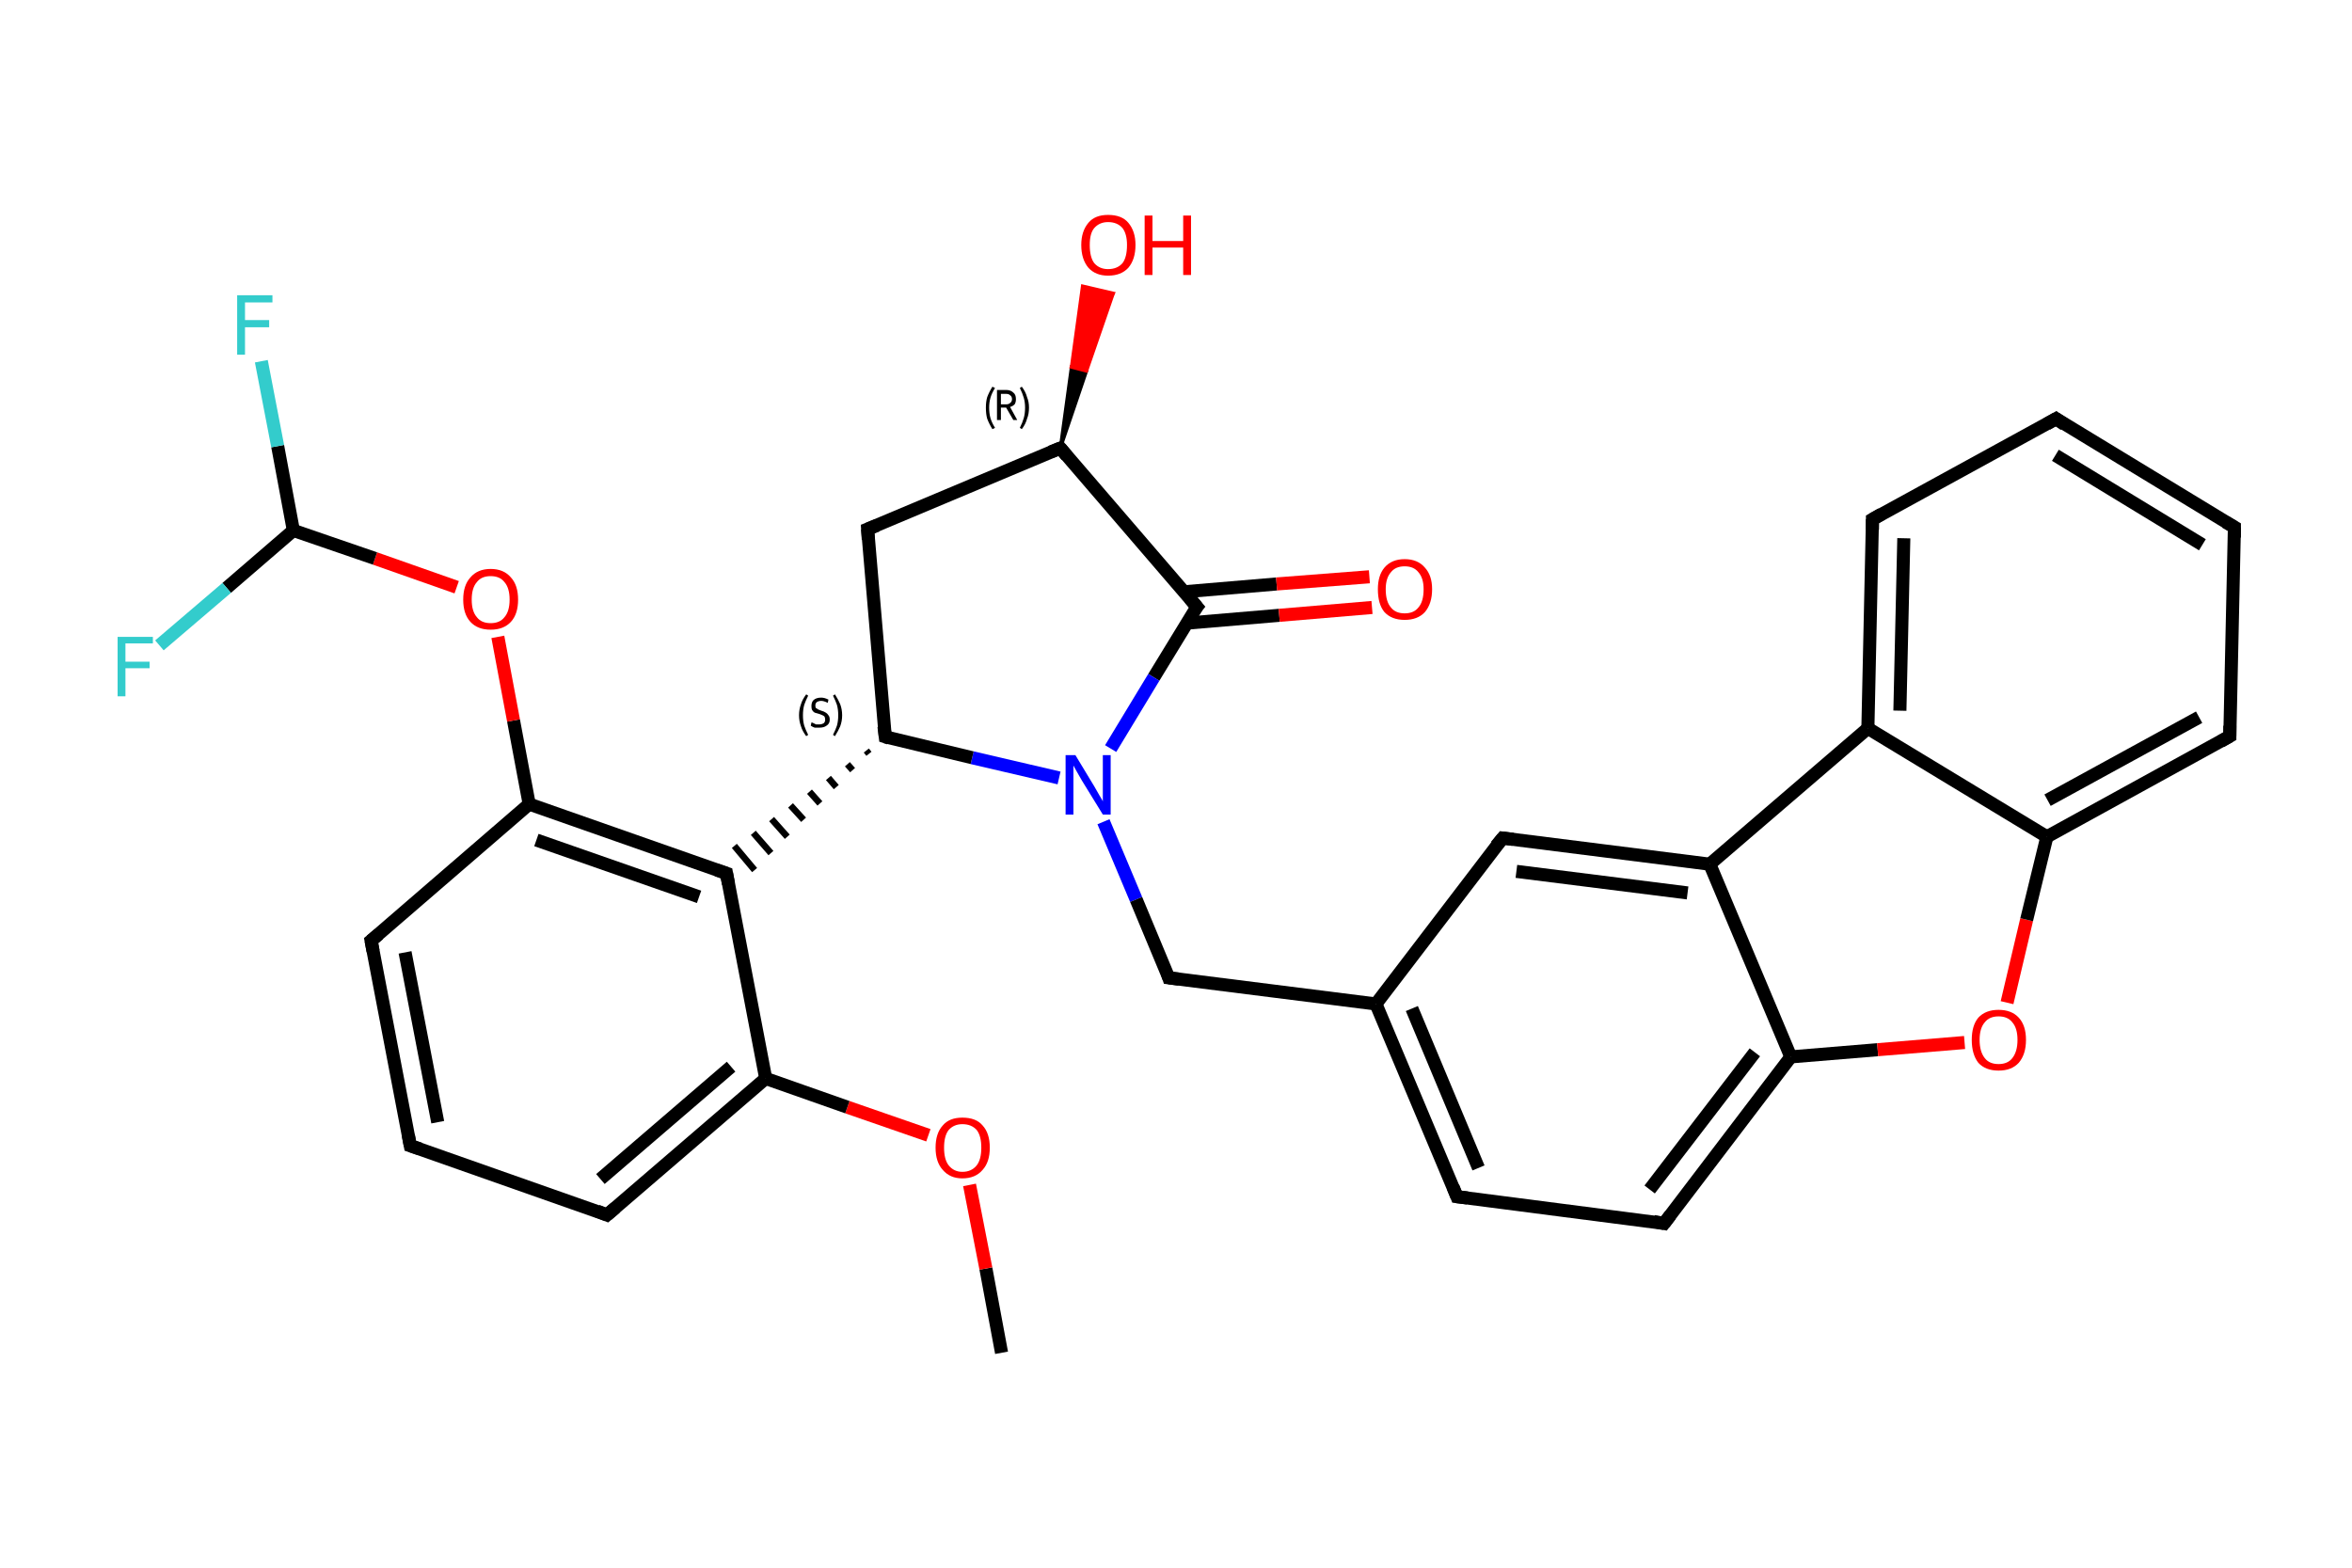 <?xml version='1.0' encoding='iso-8859-1'?>
<svg version='1.1' baseProfile='full'
              xmlns='http://www.w3.org/2000/svg'
                      xmlns:rdkit='http://www.rdkit.org/xml'
                      xmlns:xlink='http://www.w3.org/1999/xlink'
                  xml:space='preserve'
width='360px' height='240px' viewBox='0 0 360 240'>
<!-- END OF HEADER -->
<rect style='opacity:1.0;fill:#FFFFFF;stroke:none' width='360.0' height='240.0' x='0.0' y='0.0'> </rect>
<path class='bond-0 atom-0 atom-1' d='M 153.3,207.1 L 150.9,194.2' style='fill:none;fill-rule:evenodd;stroke:#000000;stroke-width:2.0px;stroke-linecap:butt;stroke-linejoin:miter;stroke-opacity:1' />
<path class='bond-0 atom-0 atom-1' d='M 150.9,194.2 L 148.4,181.4' style='fill:none;fill-rule:evenodd;stroke:#FF0000;stroke-width:2.0px;stroke-linecap:butt;stroke-linejoin:miter;stroke-opacity:1' />
<path class='bond-1 atom-1 atom-2' d='M 142.1,173.8 L 129.7,169.5' style='fill:none;fill-rule:evenodd;stroke:#FF0000;stroke-width:2.0px;stroke-linecap:butt;stroke-linejoin:miter;stroke-opacity:1' />
<path class='bond-1 atom-1 atom-2' d='M 129.7,169.5 L 117.2,165.1' style='fill:none;fill-rule:evenodd;stroke:#000000;stroke-width:2.0px;stroke-linecap:butt;stroke-linejoin:miter;stroke-opacity:1' />
<path class='bond-2 atom-2 atom-3' d='M 117.2,165.1 L 92.9,186.0' style='fill:none;fill-rule:evenodd;stroke:#000000;stroke-width:2.0px;stroke-linecap:butt;stroke-linejoin:miter;stroke-opacity:1' />
<path class='bond-2 atom-2 atom-3' d='M 111.9,163.3 L 91.9,180.5' style='fill:none;fill-rule:evenodd;stroke:#000000;stroke-width:2.0px;stroke-linecap:butt;stroke-linejoin:miter;stroke-opacity:1' />
<path class='bond-3 atom-3 atom-4' d='M 92.9,186.0 L 62.8,175.4' style='fill:none;fill-rule:evenodd;stroke:#000000;stroke-width:2.0px;stroke-linecap:butt;stroke-linejoin:miter;stroke-opacity:1' />
<path class='bond-4 atom-4 atom-5' d='M 62.8,175.4 L 56.8,144.0' style='fill:none;fill-rule:evenodd;stroke:#000000;stroke-width:2.0px;stroke-linecap:butt;stroke-linejoin:miter;stroke-opacity:1' />
<path class='bond-4 atom-4 atom-5' d='M 67.0,171.8 L 62.0,145.8' style='fill:none;fill-rule:evenodd;stroke:#000000;stroke-width:2.0px;stroke-linecap:butt;stroke-linejoin:miter;stroke-opacity:1' />
<path class='bond-5 atom-5 atom-6' d='M 56.8,144.0 L 81.0,123.1' style='fill:none;fill-rule:evenodd;stroke:#000000;stroke-width:2.0px;stroke-linecap:butt;stroke-linejoin:miter;stroke-opacity:1' />
<path class='bond-6 atom-6 atom-7' d='M 81.0,123.1 L 78.6,110.3' style='fill:none;fill-rule:evenodd;stroke:#000000;stroke-width:2.0px;stroke-linecap:butt;stroke-linejoin:miter;stroke-opacity:1' />
<path class='bond-6 atom-6 atom-7' d='M 78.6,110.3 L 76.2,97.5' style='fill:none;fill-rule:evenodd;stroke:#FF0000;stroke-width:2.0px;stroke-linecap:butt;stroke-linejoin:miter;stroke-opacity:1' />
<path class='bond-7 atom-7 atom-8' d='M 69.9,89.9 L 57.4,85.5' style='fill:none;fill-rule:evenodd;stroke:#FF0000;stroke-width:2.0px;stroke-linecap:butt;stroke-linejoin:miter;stroke-opacity:1' />
<path class='bond-7 atom-7 atom-8' d='M 57.4,85.5 L 44.9,81.2' style='fill:none;fill-rule:evenodd;stroke:#000000;stroke-width:2.0px;stroke-linecap:butt;stroke-linejoin:miter;stroke-opacity:1' />
<path class='bond-8 atom-8 atom-9' d='M 44.9,81.2 L 42.5,68.3' style='fill:none;fill-rule:evenodd;stroke:#000000;stroke-width:2.0px;stroke-linecap:butt;stroke-linejoin:miter;stroke-opacity:1' />
<path class='bond-8 atom-8 atom-9' d='M 42.5,68.3 L 40.0,55.3' style='fill:none;fill-rule:evenodd;stroke:#33CCCC;stroke-width:2.0px;stroke-linecap:butt;stroke-linejoin:miter;stroke-opacity:1' />
<path class='bond-9 atom-8 atom-10' d='M 44.9,81.2 L 34.7,90.0' style='fill:none;fill-rule:evenodd;stroke:#000000;stroke-width:2.0px;stroke-linecap:butt;stroke-linejoin:miter;stroke-opacity:1' />
<path class='bond-9 atom-8 atom-10' d='M 34.7,90.0 L 24.4,98.8' style='fill:none;fill-rule:evenodd;stroke:#33CCCC;stroke-width:2.0px;stroke-linecap:butt;stroke-linejoin:miter;stroke-opacity:1' />
<path class='bond-10 atom-6 atom-11' d='M 81.0,123.1 L 111.2,133.7' style='fill:none;fill-rule:evenodd;stroke:#000000;stroke-width:2.0px;stroke-linecap:butt;stroke-linejoin:miter;stroke-opacity:1' />
<path class='bond-10 atom-6 atom-11' d='M 82.1,128.6 L 107.0,137.3' style='fill:none;fill-rule:evenodd;stroke:#000000;stroke-width:2.0px;stroke-linecap:butt;stroke-linejoin:miter;stroke-opacity:1' />
<path class='bond-11 atom-12 atom-11' d='M 132.6,114.9 L 133.0,115.4' style='fill:none;fill-rule:evenodd;stroke:#000000;stroke-width:1.0px;stroke-linecap:butt;stroke-linejoin:miter;stroke-opacity:1' />
<path class='bond-11 atom-12 atom-11' d='M 129.7,117.0 L 130.5,117.9' style='fill:none;fill-rule:evenodd;stroke:#000000;stroke-width:1.0px;stroke-linecap:butt;stroke-linejoin:miter;stroke-opacity:1' />
<path class='bond-11 atom-12 atom-11' d='M 126.8,119.1 L 128.0,120.5' style='fill:none;fill-rule:evenodd;stroke:#000000;stroke-width:1.0px;stroke-linecap:butt;stroke-linejoin:miter;stroke-opacity:1' />
<path class='bond-11 atom-12 atom-11' d='M 123.9,121.2 L 125.5,123.0' style='fill:none;fill-rule:evenodd;stroke:#000000;stroke-width:1.0px;stroke-linecap:butt;stroke-linejoin:miter;stroke-opacity:1' />
<path class='bond-11 atom-12 atom-11' d='M 121.0,123.3 L 123.0,125.5' style='fill:none;fill-rule:evenodd;stroke:#000000;stroke-width:1.0px;stroke-linecap:butt;stroke-linejoin:miter;stroke-opacity:1' />
<path class='bond-11 atom-12 atom-11' d='M 118.1,125.4 L 120.5,128.1' style='fill:none;fill-rule:evenodd;stroke:#000000;stroke-width:1.0px;stroke-linecap:butt;stroke-linejoin:miter;stroke-opacity:1' />
<path class='bond-11 atom-12 atom-11' d='M 115.3,127.5 L 118.0,130.6' style='fill:none;fill-rule:evenodd;stroke:#000000;stroke-width:1.0px;stroke-linecap:butt;stroke-linejoin:miter;stroke-opacity:1' />
<path class='bond-11 atom-12 atom-11' d='M 112.4,129.5 L 115.5,133.2' style='fill:none;fill-rule:evenodd;stroke:#000000;stroke-width:1.0px;stroke-linecap:butt;stroke-linejoin:miter;stroke-opacity:1' />
<path class='bond-12 atom-12 atom-13' d='M 135.5,112.8 L 132.8,81.0' style='fill:none;fill-rule:evenodd;stroke:#000000;stroke-width:2.0px;stroke-linecap:butt;stroke-linejoin:miter;stroke-opacity:1' />
<path class='bond-13 atom-13 atom-14' d='M 132.8,81.0 L 162.3,68.6' style='fill:none;fill-rule:evenodd;stroke:#000000;stroke-width:2.0px;stroke-linecap:butt;stroke-linejoin:miter;stroke-opacity:1' />
<path class='bond-14 atom-14 atom-15' d='M 162.3,68.6 L 164.0,56.2 L 166.3,56.8 Z' style='fill:#000000;fill-rule:evenodd;fill-opacity:1;stroke:#000000;stroke-width:0.5px;stroke-linecap:butt;stroke-linejoin:miter;stroke-opacity:1;' />
<path class='bond-14 atom-14 atom-15' d='M 164.0,56.2 L 170.4,44.9 L 165.7,43.8 Z' style='fill:#FF0000;fill-rule:evenodd;fill-opacity:1;stroke:#FF0000;stroke-width:0.5px;stroke-linecap:butt;stroke-linejoin:miter;stroke-opacity:1;' />
<path class='bond-14 atom-14 atom-15' d='M 164.0,56.2 L 166.3,56.8 L 170.4,44.9 Z' style='fill:#FF0000;fill-rule:evenodd;fill-opacity:1;stroke:#FF0000;stroke-width:0.5px;stroke-linecap:butt;stroke-linejoin:miter;stroke-opacity:1;' />
<path class='bond-15 atom-14 atom-16' d='M 162.3,68.6 L 183.2,92.9' style='fill:none;fill-rule:evenodd;stroke:#000000;stroke-width:2.0px;stroke-linecap:butt;stroke-linejoin:miter;stroke-opacity:1' />
<path class='bond-16 atom-16 atom-17' d='M 181.6,95.4 L 195.8,94.2' style='fill:none;fill-rule:evenodd;stroke:#000000;stroke-width:2.0px;stroke-linecap:butt;stroke-linejoin:miter;stroke-opacity:1' />
<path class='bond-16 atom-16 atom-17' d='M 195.8,94.2 L 210.0,93.0' style='fill:none;fill-rule:evenodd;stroke:#FF0000;stroke-width:2.0px;stroke-linecap:butt;stroke-linejoin:miter;stroke-opacity:1' />
<path class='bond-16 atom-16 atom-17' d='M 181.2,90.6 L 195.4,89.4' style='fill:none;fill-rule:evenodd;stroke:#000000;stroke-width:2.0px;stroke-linecap:butt;stroke-linejoin:miter;stroke-opacity:1' />
<path class='bond-16 atom-16 atom-17' d='M 195.4,89.4 L 209.6,88.3' style='fill:none;fill-rule:evenodd;stroke:#FF0000;stroke-width:2.0px;stroke-linecap:butt;stroke-linejoin:miter;stroke-opacity:1' />
<path class='bond-17 atom-16 atom-18' d='M 183.2,92.9 L 176.6,103.7' style='fill:none;fill-rule:evenodd;stroke:#000000;stroke-width:2.0px;stroke-linecap:butt;stroke-linejoin:miter;stroke-opacity:1' />
<path class='bond-17 atom-16 atom-18' d='M 176.6,103.7 L 170.0,114.6' style='fill:none;fill-rule:evenodd;stroke:#0000FF;stroke-width:2.0px;stroke-linecap:butt;stroke-linejoin:miter;stroke-opacity:1' />
<path class='bond-18 atom-18 atom-19' d='M 168.9,125.8 L 173.9,137.7' style='fill:none;fill-rule:evenodd;stroke:#0000FF;stroke-width:2.0px;stroke-linecap:butt;stroke-linejoin:miter;stroke-opacity:1' />
<path class='bond-18 atom-18 atom-19' d='M 173.9,137.7 L 178.9,149.7' style='fill:none;fill-rule:evenodd;stroke:#000000;stroke-width:2.0px;stroke-linecap:butt;stroke-linejoin:miter;stroke-opacity:1' />
<path class='bond-19 atom-19 atom-20' d='M 178.9,149.7 L 210.6,153.7' style='fill:none;fill-rule:evenodd;stroke:#000000;stroke-width:2.0px;stroke-linecap:butt;stroke-linejoin:miter;stroke-opacity:1' />
<path class='bond-20 atom-20 atom-21' d='M 210.6,153.7 L 223.0,183.2' style='fill:none;fill-rule:evenodd;stroke:#000000;stroke-width:2.0px;stroke-linecap:butt;stroke-linejoin:miter;stroke-opacity:1' />
<path class='bond-20 atom-20 atom-21' d='M 216.1,154.4 L 226.3,178.8' style='fill:none;fill-rule:evenodd;stroke:#000000;stroke-width:2.0px;stroke-linecap:butt;stroke-linejoin:miter;stroke-opacity:1' />
<path class='bond-21 atom-21 atom-22' d='M 223.0,183.2 L 254.7,187.3' style='fill:none;fill-rule:evenodd;stroke:#000000;stroke-width:2.0px;stroke-linecap:butt;stroke-linejoin:miter;stroke-opacity:1' />
<path class='bond-22 atom-22 atom-23' d='M 254.7,187.3 L 274.1,161.8' style='fill:none;fill-rule:evenodd;stroke:#000000;stroke-width:2.0px;stroke-linecap:butt;stroke-linejoin:miter;stroke-opacity:1' />
<path class='bond-22 atom-22 atom-23' d='M 252.5,182.1 L 268.6,161.1' style='fill:none;fill-rule:evenodd;stroke:#000000;stroke-width:2.0px;stroke-linecap:butt;stroke-linejoin:miter;stroke-opacity:1' />
<path class='bond-23 atom-23 atom-24' d='M 274.1,161.8 L 287.4,160.7' style='fill:none;fill-rule:evenodd;stroke:#000000;stroke-width:2.0px;stroke-linecap:butt;stroke-linejoin:miter;stroke-opacity:1' />
<path class='bond-23 atom-23 atom-24' d='M 287.4,160.7 L 300.7,159.6' style='fill:none;fill-rule:evenodd;stroke:#FF0000;stroke-width:2.0px;stroke-linecap:butt;stroke-linejoin:miter;stroke-opacity:1' />
<path class='bond-24 atom-24 atom-25' d='M 307.2,153.5 L 310.2,140.8' style='fill:none;fill-rule:evenodd;stroke:#FF0000;stroke-width:2.0px;stroke-linecap:butt;stroke-linejoin:miter;stroke-opacity:1' />
<path class='bond-24 atom-24 atom-25' d='M 310.2,140.8 L 313.3,128.1' style='fill:none;fill-rule:evenodd;stroke:#000000;stroke-width:2.0px;stroke-linecap:butt;stroke-linejoin:miter;stroke-opacity:1' />
<path class='bond-25 atom-25 atom-26' d='M 313.3,128.1 L 341.3,112.7' style='fill:none;fill-rule:evenodd;stroke:#000000;stroke-width:2.0px;stroke-linecap:butt;stroke-linejoin:miter;stroke-opacity:1' />
<path class='bond-25 atom-25 atom-26' d='M 313.4,122.5 L 336.6,109.8' style='fill:none;fill-rule:evenodd;stroke:#000000;stroke-width:2.0px;stroke-linecap:butt;stroke-linejoin:miter;stroke-opacity:1' />
<path class='bond-26 atom-26 atom-27' d='M 341.3,112.7 L 342.0,80.7' style='fill:none;fill-rule:evenodd;stroke:#000000;stroke-width:2.0px;stroke-linecap:butt;stroke-linejoin:miter;stroke-opacity:1' />
<path class='bond-27 atom-27 atom-28' d='M 342.0,80.7 L 314.7,64.1' style='fill:none;fill-rule:evenodd;stroke:#000000;stroke-width:2.0px;stroke-linecap:butt;stroke-linejoin:miter;stroke-opacity:1' />
<path class='bond-27 atom-27 atom-28' d='M 337.1,83.4 L 314.6,69.7' style='fill:none;fill-rule:evenodd;stroke:#000000;stroke-width:2.0px;stroke-linecap:butt;stroke-linejoin:miter;stroke-opacity:1' />
<path class='bond-28 atom-28 atom-29' d='M 314.7,64.1 L 286.6,79.5' style='fill:none;fill-rule:evenodd;stroke:#000000;stroke-width:2.0px;stroke-linecap:butt;stroke-linejoin:miter;stroke-opacity:1' />
<path class='bond-29 atom-29 atom-30' d='M 286.6,79.5 L 285.9,111.5' style='fill:none;fill-rule:evenodd;stroke:#000000;stroke-width:2.0px;stroke-linecap:butt;stroke-linejoin:miter;stroke-opacity:1' />
<path class='bond-29 atom-29 atom-30' d='M 291.4,82.4 L 290.8,108.8' style='fill:none;fill-rule:evenodd;stroke:#000000;stroke-width:2.0px;stroke-linecap:butt;stroke-linejoin:miter;stroke-opacity:1' />
<path class='bond-30 atom-30 atom-31' d='M 285.9,111.5 L 261.7,132.3' style='fill:none;fill-rule:evenodd;stroke:#000000;stroke-width:2.0px;stroke-linecap:butt;stroke-linejoin:miter;stroke-opacity:1' />
<path class='bond-31 atom-31 atom-32' d='M 261.7,132.3 L 230.0,128.3' style='fill:none;fill-rule:evenodd;stroke:#000000;stroke-width:2.0px;stroke-linecap:butt;stroke-linejoin:miter;stroke-opacity:1' />
<path class='bond-31 atom-31 atom-32' d='M 258.3,136.7 L 232.1,133.4' style='fill:none;fill-rule:evenodd;stroke:#000000;stroke-width:2.0px;stroke-linecap:butt;stroke-linejoin:miter;stroke-opacity:1' />
<path class='bond-32 atom-11 atom-2' d='M 111.2,133.7 L 117.2,165.1' style='fill:none;fill-rule:evenodd;stroke:#000000;stroke-width:2.0px;stroke-linecap:butt;stroke-linejoin:miter;stroke-opacity:1' />
<path class='bond-33 atom-18 atom-12' d='M 162.1,119.1 L 148.8,116.0' style='fill:none;fill-rule:evenodd;stroke:#0000FF;stroke-width:2.0px;stroke-linecap:butt;stroke-linejoin:miter;stroke-opacity:1' />
<path class='bond-33 atom-18 atom-12' d='M 148.8,116.0 L 135.5,112.8' style='fill:none;fill-rule:evenodd;stroke:#000000;stroke-width:2.0px;stroke-linecap:butt;stroke-linejoin:miter;stroke-opacity:1' />
<path class='bond-34 atom-32 atom-20' d='M 230.0,128.3 L 210.6,153.7' style='fill:none;fill-rule:evenodd;stroke:#000000;stroke-width:2.0px;stroke-linecap:butt;stroke-linejoin:miter;stroke-opacity:1' />
<path class='bond-35 atom-31 atom-23' d='M 261.7,132.3 L 274.1,161.8' style='fill:none;fill-rule:evenodd;stroke:#000000;stroke-width:2.0px;stroke-linecap:butt;stroke-linejoin:miter;stroke-opacity:1' />
<path class='bond-36 atom-30 atom-25' d='M 285.9,111.5 L 313.3,128.1' style='fill:none;fill-rule:evenodd;stroke:#000000;stroke-width:2.0px;stroke-linecap:butt;stroke-linejoin:miter;stroke-opacity:1' />
<path d='M 94.2,184.9 L 92.9,186.0 L 91.4,185.4' style='fill:none;stroke:#000000;stroke-width:2.0px;stroke-linecap:butt;stroke-linejoin:miter;stroke-opacity:1;' />
<path d='M 64.3,175.9 L 62.8,175.4 L 62.5,173.8' style='fill:none;stroke:#000000;stroke-width:2.0px;stroke-linecap:butt;stroke-linejoin:miter;stroke-opacity:1;' />
<path d='M 57.1,145.6 L 56.8,144.0 L 58.0,143.0' style='fill:none;stroke:#000000;stroke-width:2.0px;stroke-linecap:butt;stroke-linejoin:miter;stroke-opacity:1;' />
<path d='M 109.7,133.2 L 111.2,133.7 L 111.5,135.3' style='fill:none;stroke:#000000;stroke-width:2.0px;stroke-linecap:butt;stroke-linejoin:miter;stroke-opacity:1;' />
<path d='M 135.3,111.2 L 135.5,112.8 L 136.1,113.0' style='fill:none;stroke:#000000;stroke-width:2.0px;stroke-linecap:butt;stroke-linejoin:miter;stroke-opacity:1;' />
<path d='M 132.9,82.6 L 132.8,81.0 L 134.3,80.4' style='fill:none;stroke:#000000;stroke-width:2.0px;stroke-linecap:butt;stroke-linejoin:miter;stroke-opacity:1;' />
<path d='M 160.8,69.2 L 162.3,68.6 L 163.3,69.8' style='fill:none;stroke:#000000;stroke-width:2.0px;stroke-linecap:butt;stroke-linejoin:miter;stroke-opacity:1;' />
<path d='M 182.1,91.6 L 183.2,92.9 L 182.8,93.4' style='fill:none;stroke:#000000;stroke-width:2.0px;stroke-linecap:butt;stroke-linejoin:miter;stroke-opacity:1;' />
<path d='M 178.7,149.1 L 178.9,149.7 L 180.5,149.9' style='fill:none;stroke:#000000;stroke-width:2.0px;stroke-linecap:butt;stroke-linejoin:miter;stroke-opacity:1;' />
<path d='M 222.4,181.7 L 223.0,183.2 L 224.6,183.4' style='fill:none;stroke:#000000;stroke-width:2.0px;stroke-linecap:butt;stroke-linejoin:miter;stroke-opacity:1;' />
<path d='M 253.1,187.0 L 254.7,187.3 L 255.7,186.0' style='fill:none;stroke:#000000;stroke-width:2.0px;stroke-linecap:butt;stroke-linejoin:miter;stroke-opacity:1;' />
<path d='M 339.9,113.5 L 341.3,112.7 L 341.3,111.1' style='fill:none;stroke:#000000;stroke-width:2.0px;stroke-linecap:butt;stroke-linejoin:miter;stroke-opacity:1;' />
<path d='M 342.0,82.3 L 342.0,80.7 L 340.6,79.9' style='fill:none;stroke:#000000;stroke-width:2.0px;stroke-linecap:butt;stroke-linejoin:miter;stroke-opacity:1;' />
<path d='M 316.0,65.0 L 314.7,64.1 L 313.3,64.9' style='fill:none;stroke:#000000;stroke-width:2.0px;stroke-linecap:butt;stroke-linejoin:miter;stroke-opacity:1;' />
<path d='M 288.0,78.7 L 286.6,79.5 L 286.6,81.1' style='fill:none;stroke:#000000;stroke-width:2.0px;stroke-linecap:butt;stroke-linejoin:miter;stroke-opacity:1;' />
<path d='M 231.6,128.5 L 230.0,128.3 L 229.0,129.5' style='fill:none;stroke:#000000;stroke-width:2.0px;stroke-linecap:butt;stroke-linejoin:miter;stroke-opacity:1;' />
<path class='atom-1' d='M 143.2 175.7
Q 143.2 173.5, 144.3 172.3
Q 145.3 171.1, 147.3 171.1
Q 149.4 171.1, 150.4 172.3
Q 151.5 173.5, 151.5 175.7
Q 151.5 177.9, 150.4 179.1
Q 149.3 180.4, 147.3 180.4
Q 145.4 180.4, 144.3 179.1
Q 143.2 177.9, 143.2 175.7
M 147.3 179.4
Q 148.7 179.4, 149.5 178.4
Q 150.2 177.5, 150.2 175.7
Q 150.2 173.9, 149.5 173.0
Q 148.7 172.1, 147.3 172.1
Q 146.0 172.1, 145.2 173.0
Q 144.5 173.9, 144.5 175.7
Q 144.5 177.5, 145.2 178.4
Q 146.0 179.4, 147.3 179.4
' fill='#FF0000'/>
<path class='atom-7' d='M 70.9 91.8
Q 70.9 89.6, 72.0 88.4
Q 73.1 87.1, 75.1 87.1
Q 77.1 87.1, 78.2 88.4
Q 79.3 89.6, 79.3 91.8
Q 79.3 94.0, 78.2 95.2
Q 77.1 96.4, 75.1 96.4
Q 73.1 96.4, 72.0 95.2
Q 70.9 94.0, 70.9 91.8
M 75.1 95.4
Q 76.5 95.4, 77.2 94.5
Q 78.0 93.6, 78.0 91.8
Q 78.0 90.0, 77.2 89.1
Q 76.5 88.2, 75.1 88.2
Q 73.7 88.2, 73.0 89.1
Q 72.2 90.0, 72.2 91.8
Q 72.2 93.6, 73.0 94.5
Q 73.7 95.4, 75.1 95.4
' fill='#FF0000'/>
<path class='atom-9' d='M 36.3 45.2
L 41.7 45.2
L 41.7 46.3
L 37.5 46.3
L 37.5 49.0
L 41.2 49.0
L 41.2 50.1
L 37.5 50.1
L 37.5 54.3
L 36.3 54.3
L 36.3 45.2
' fill='#33CCCC'/>
<path class='atom-10' d='M 18.0 97.5
L 23.4 97.5
L 23.4 98.5
L 19.2 98.5
L 19.2 101.3
L 22.9 101.3
L 22.9 102.3
L 19.2 102.3
L 19.2 106.6
L 18.0 106.6
L 18.0 97.5
' fill='#33CCCC'/>
<path class='atom-15' d='M 165.5 37.5
Q 165.5 35.4, 166.6 34.1
Q 167.6 32.9, 169.6 32.9
Q 171.7 32.9, 172.7 34.1
Q 173.8 35.4, 173.8 37.5
Q 173.8 39.7, 172.7 41.0
Q 171.6 42.2, 169.6 42.2
Q 167.7 42.2, 166.6 41.0
Q 165.5 39.7, 165.5 37.5
M 169.6 41.2
Q 171.0 41.2, 171.8 40.3
Q 172.5 39.4, 172.5 37.5
Q 172.5 35.8, 171.8 34.9
Q 171.0 34.0, 169.6 34.0
Q 168.3 34.0, 167.5 34.9
Q 166.8 35.7, 166.8 37.5
Q 166.8 39.4, 167.5 40.3
Q 168.3 41.2, 169.6 41.2
' fill='#FF0000'/>
<path class='atom-15' d='M 175.2 33.0
L 176.4 33.0
L 176.4 36.9
L 181.1 36.9
L 181.1 33.0
L 182.3 33.0
L 182.3 42.1
L 181.1 42.1
L 181.1 37.9
L 176.4 37.9
L 176.4 42.1
L 175.2 42.1
L 175.2 33.0
' fill='#FF0000'/>
<path class='atom-17' d='M 210.9 90.2
Q 210.9 88.1, 211.9 86.9
Q 213.0 85.6, 215.0 85.6
Q 217.0 85.6, 218.1 86.9
Q 219.2 88.1, 219.2 90.2
Q 219.2 92.4, 218.1 93.7
Q 217.0 94.9, 215.0 94.9
Q 213.0 94.9, 211.9 93.7
Q 210.9 92.5, 210.9 90.2
M 215.0 93.9
Q 216.4 93.9, 217.1 93.0
Q 217.9 92.1, 217.9 90.2
Q 217.9 88.5, 217.1 87.6
Q 216.4 86.7, 215.0 86.7
Q 213.6 86.7, 212.9 87.6
Q 212.1 88.5, 212.1 90.2
Q 212.1 92.1, 212.9 93.0
Q 213.6 93.9, 215.0 93.9
' fill='#FF0000'/>
<path class='atom-18' d='M 164.6 115.6
L 167.5 120.4
Q 167.8 120.9, 168.3 121.8
Q 168.8 122.6, 168.8 122.7
L 168.8 115.6
L 170.0 115.6
L 170.0 124.7
L 168.8 124.7
L 165.6 119.5
Q 165.2 118.8, 164.8 118.1
Q 164.4 117.4, 164.3 117.2
L 164.3 124.7
L 163.1 124.7
L 163.1 115.6
L 164.6 115.6
' fill='#0000FF'/>
<path class='atom-24' d='M 301.8 159.2
Q 301.8 157.0, 302.8 155.8
Q 303.9 154.6, 305.9 154.6
Q 307.9 154.6, 309.0 155.8
Q 310.1 157.0, 310.1 159.2
Q 310.1 161.4, 309.0 162.7
Q 307.9 163.9, 305.9 163.9
Q 303.9 163.9, 302.8 162.7
Q 301.8 161.4, 301.8 159.2
M 305.9 162.9
Q 307.3 162.9, 308.0 162.0
Q 308.8 161.0, 308.8 159.2
Q 308.8 157.4, 308.0 156.5
Q 307.3 155.6, 305.9 155.6
Q 304.5 155.6, 303.8 156.5
Q 303.0 157.4, 303.0 159.2
Q 303.0 161.0, 303.8 162.0
Q 304.5 162.9, 305.9 162.9
' fill='#FF0000'/>
<path class='note' d='M 122.3 109.5
Q 122.3 108.6, 122.6 107.8
Q 122.8 107.1, 123.4 106.3
L 123.7 106.5
Q 123.3 107.3, 123.1 107.9
Q 122.9 108.6, 122.9 109.5
Q 122.9 110.4, 123.1 111.1
Q 123.3 111.7, 123.7 112.5
L 123.4 112.7
Q 122.8 111.9, 122.6 111.2
Q 122.3 110.4, 122.3 109.5
' fill='#000000'/>
<path class='note' d='M 124.2 110.6
Q 124.3 110.6, 124.5 110.7
Q 124.7 110.8, 124.9 110.9
Q 125.2 110.9, 125.4 110.9
Q 125.8 110.9, 126.1 110.7
Q 126.3 110.5, 126.3 110.2
Q 126.3 109.9, 126.2 109.7
Q 126.1 109.6, 125.9 109.5
Q 125.7 109.4, 125.4 109.3
Q 125.0 109.2, 124.7 109.1
Q 124.5 109.0, 124.3 108.7
Q 124.2 108.5, 124.2 108.1
Q 124.2 107.5, 124.5 107.2
Q 124.9 106.8, 125.7 106.8
Q 126.2 106.8, 126.8 107.1
L 126.7 107.6
Q 126.1 107.3, 125.7 107.3
Q 125.3 107.3, 125.0 107.5
Q 124.8 107.7, 124.8 108.0
Q 124.8 108.3, 124.9 108.4
Q 125.1 108.5, 125.2 108.6
Q 125.4 108.7, 125.7 108.8
Q 126.1 108.9, 126.4 109.1
Q 126.6 109.2, 126.8 109.5
Q 127.0 109.7, 127.0 110.2
Q 127.0 110.8, 126.5 111.1
Q 126.1 111.4, 125.4 111.4
Q 125.0 111.4, 124.7 111.4
Q 124.4 111.3, 124.1 111.1
L 124.2 110.6
' fill='#000000'/>
<path class='note' d='M 128.9 109.5
Q 128.9 110.4, 128.6 111.2
Q 128.3 111.9, 127.8 112.7
L 127.5 112.5
Q 127.9 111.7, 128.1 111.1
Q 128.3 110.4, 128.3 109.5
Q 128.3 108.6, 128.1 107.9
Q 127.9 107.3, 127.5 106.5
L 127.8 106.3
Q 128.3 107.1, 128.6 107.8
Q 128.9 108.6, 128.9 109.5
' fill='#000000'/>
<path class='note' d='M 150.9 62.4
Q 150.9 61.5, 151.1 60.8
Q 151.4 60.0, 151.9 59.2
L 152.3 59.4
Q 151.8 60.2, 151.6 60.9
Q 151.4 61.6, 151.4 62.4
Q 151.4 63.3, 151.6 64.0
Q 151.8 64.7, 152.3 65.5
L 151.9 65.7
Q 151.4 64.9, 151.1 64.1
Q 150.9 63.4, 150.9 62.4
' fill='#000000'/>
<path class='note' d='M 155.1 64.3
L 154.0 62.4
L 154.0 62.4
L 153.2 62.4
L 153.2 64.3
L 152.6 64.3
L 152.6 59.7
L 154.0 59.7
Q 154.7 59.7, 155.1 60.1
Q 155.5 60.4, 155.5 61.1
Q 155.5 61.6, 155.3 61.9
Q 155.0 62.2, 154.6 62.3
L 155.7 64.3
L 155.1 64.3
M 153.2 61.9
L 154.0 61.9
Q 154.4 61.9, 154.6 61.7
Q 154.9 61.5, 154.9 61.1
Q 154.9 60.7, 154.6 60.5
Q 154.4 60.3, 154.0 60.3
L 153.2 60.3
L 153.2 61.9
' fill='#000000'/>
<path class='note' d='M 157.5 62.4
Q 157.5 63.4, 157.2 64.1
Q 157.0 64.9, 156.4 65.7
L 156.1 65.5
Q 156.5 64.7, 156.7 64.0
Q 156.9 63.3, 156.9 62.4
Q 156.9 61.6, 156.7 60.9
Q 156.5 60.2, 156.1 59.4
L 156.4 59.2
Q 157.0 60.0, 157.2 60.8
Q 157.5 61.5, 157.5 62.4
' fill='#000000'/>
</svg>
